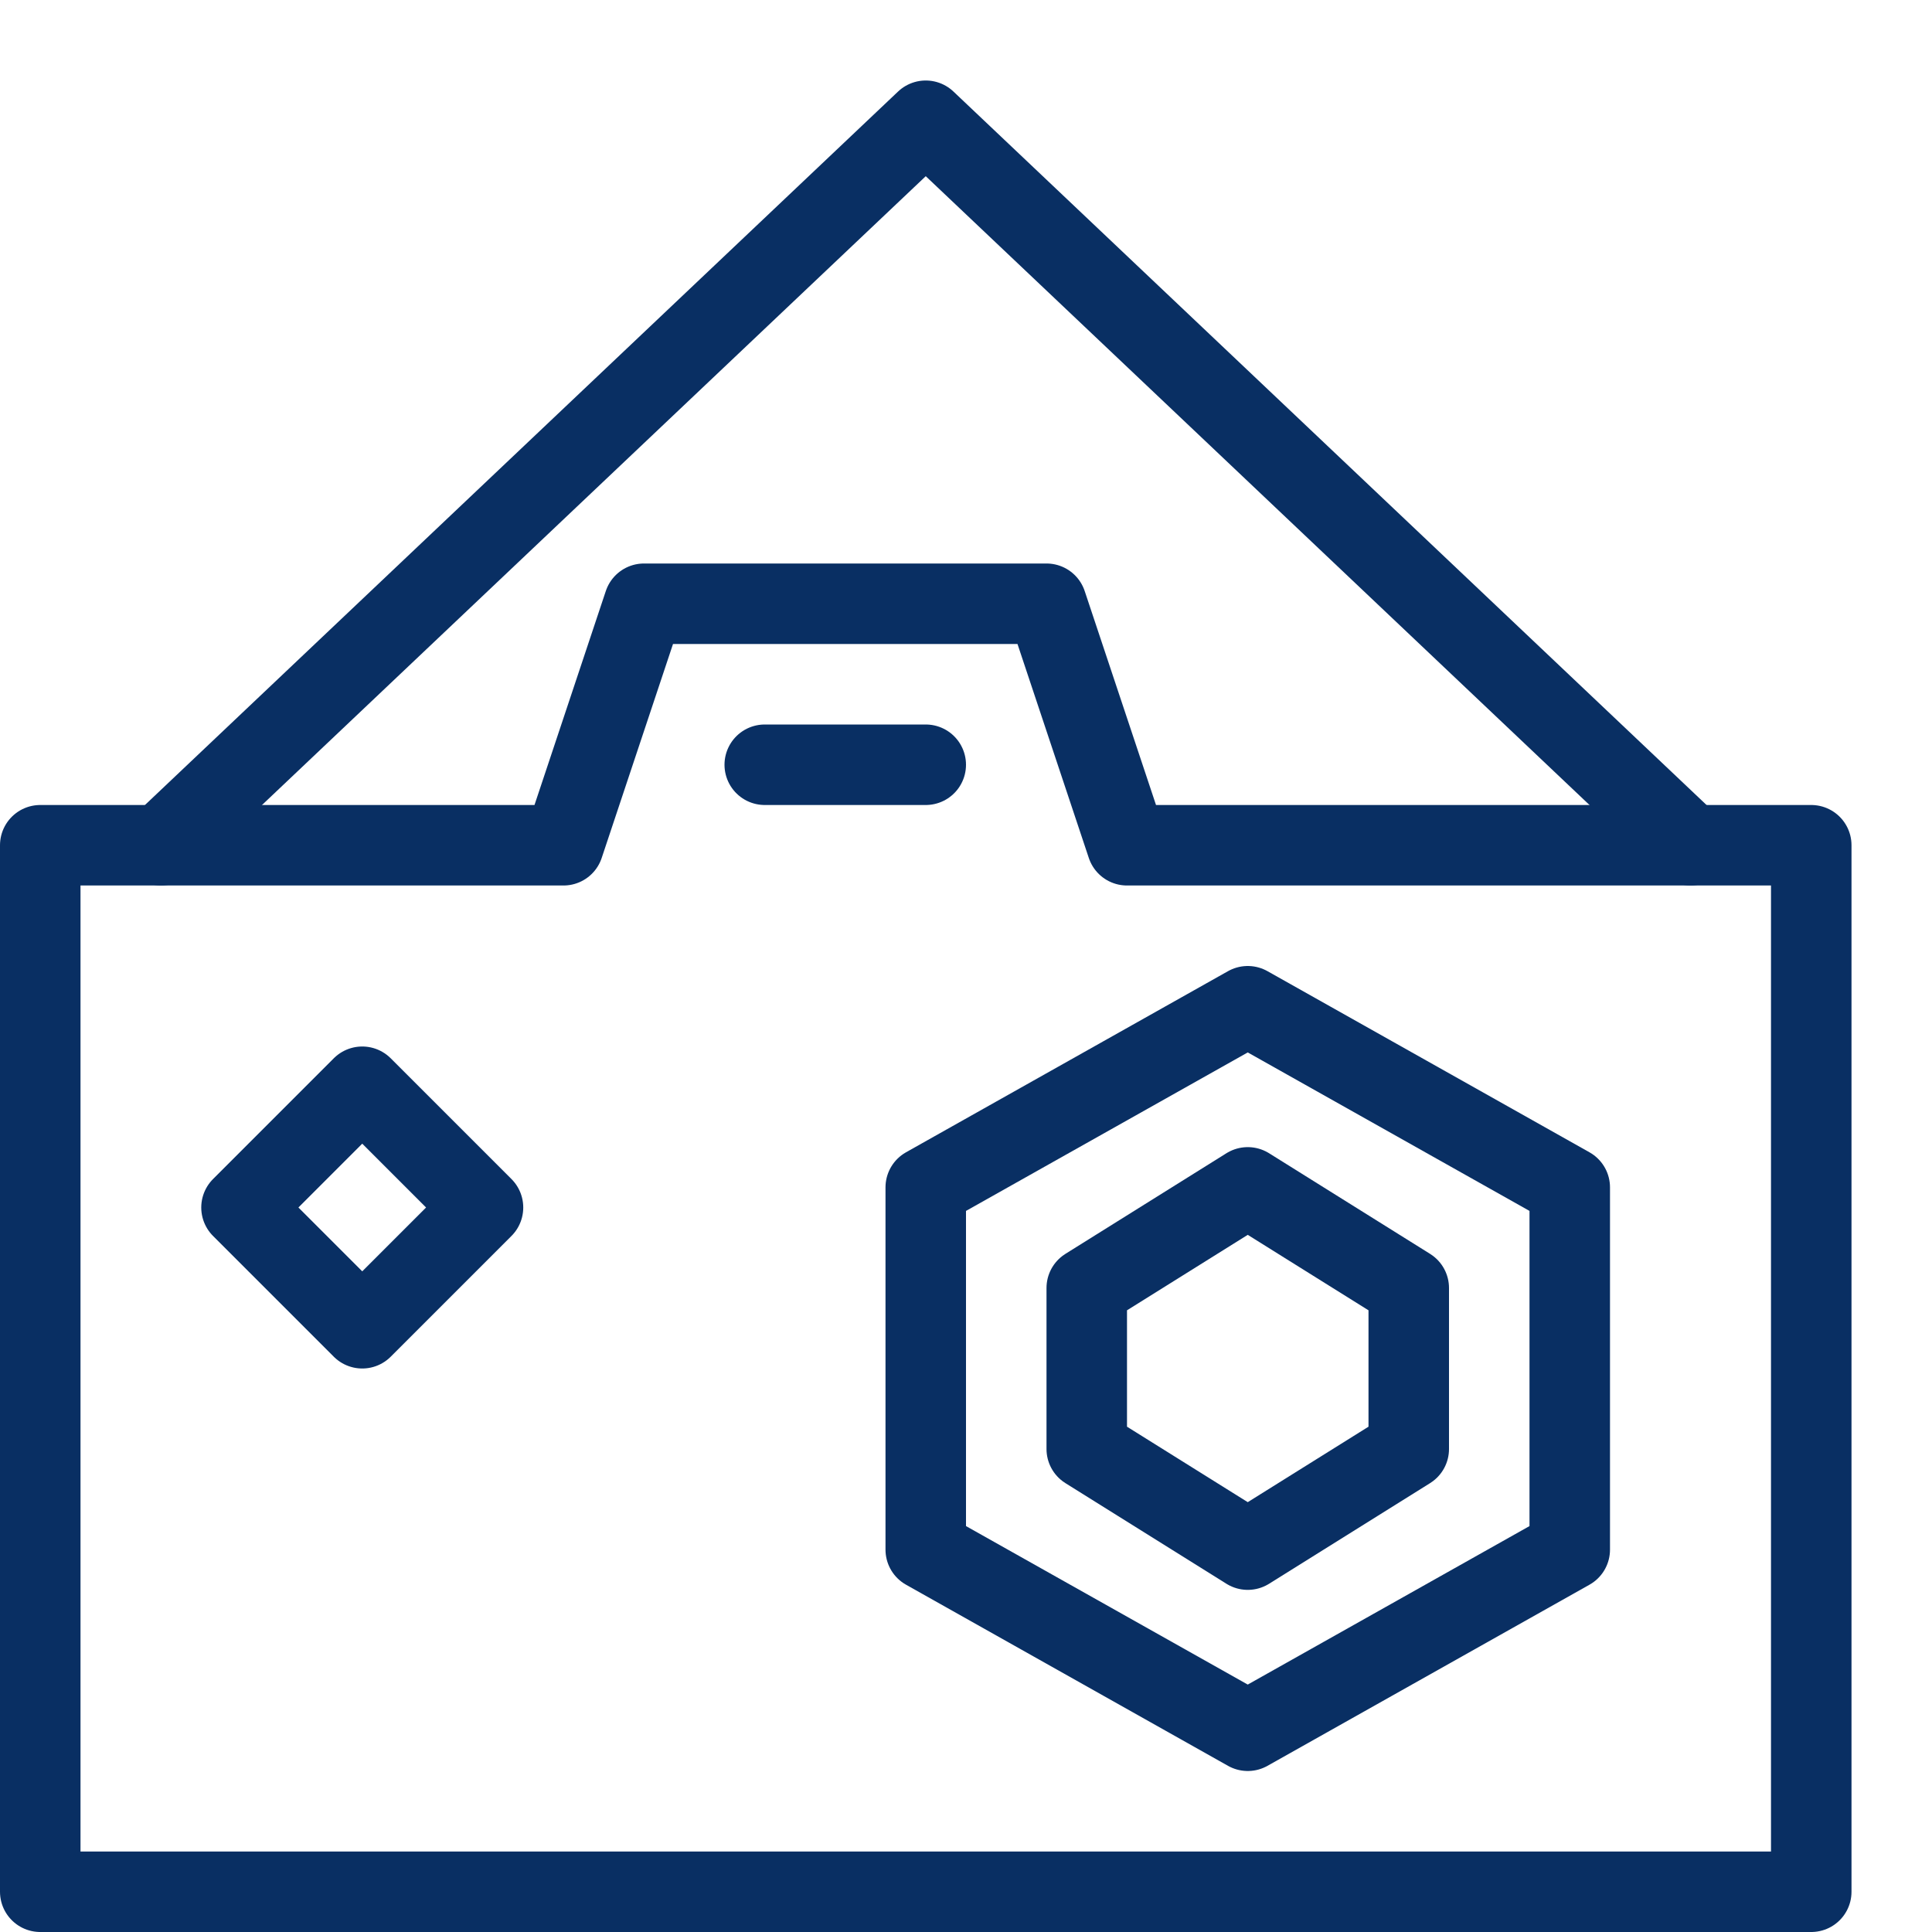 <svg xmlns="http://www.w3.org/2000/svg" fill="none" viewBox="0 0 24 24" id="Camera-9--Streamline-Cyber">
  <desc>
    Camera 9 Streamline Icon: https://streamlinehq.com
  </desc>
  <path stroke="#092f63" stroke-linecap="round" stroke-linejoin="round" stroke-miterlimit="10" d="m21 10.5 -9.5 -9 -9.5 9" stroke-width="1"></path>
  <path stroke="#092f63" stroke-linecap="round" stroke-linejoin="round" stroke-miterlimit="10" d="m14 10.5 -1 -3H8l-1 3H0.5v13h22v-13H14Z" stroke-width="1"></path>
  <path stroke="#092f63" stroke-linecap="round" stroke-linejoin="round" stroke-miterlimit="10" d="M9.5 9.5h2" stroke-width="1"></path>
  <path stroke="#092f63" stroke-linecap="round" stroke-linejoin="round" stroke-miterlimit="10" d="M4.5 13.5 3 15l1.5 1.5L6 15l-1.5 -1.5Z" stroke-width="1"></path>
  <path stroke="#092f63" stroke-linecap="round" stroke-linejoin="round" stroke-miterlimit="10" d="m19.5 19.25 -4 2.25 -4 -2.25v-4.5l4 -2.25 4 2.25v4.5Z" stroke-width="1"></path>
  <path stroke="#092f63" stroke-linecap="round" stroke-linejoin="round" stroke-miterlimit="10" d="m17.5 18 -2 1.25 -2 -1.25v-2l2 -1.25 2 1.25v2Z" stroke-width="1"></path>
</svg>